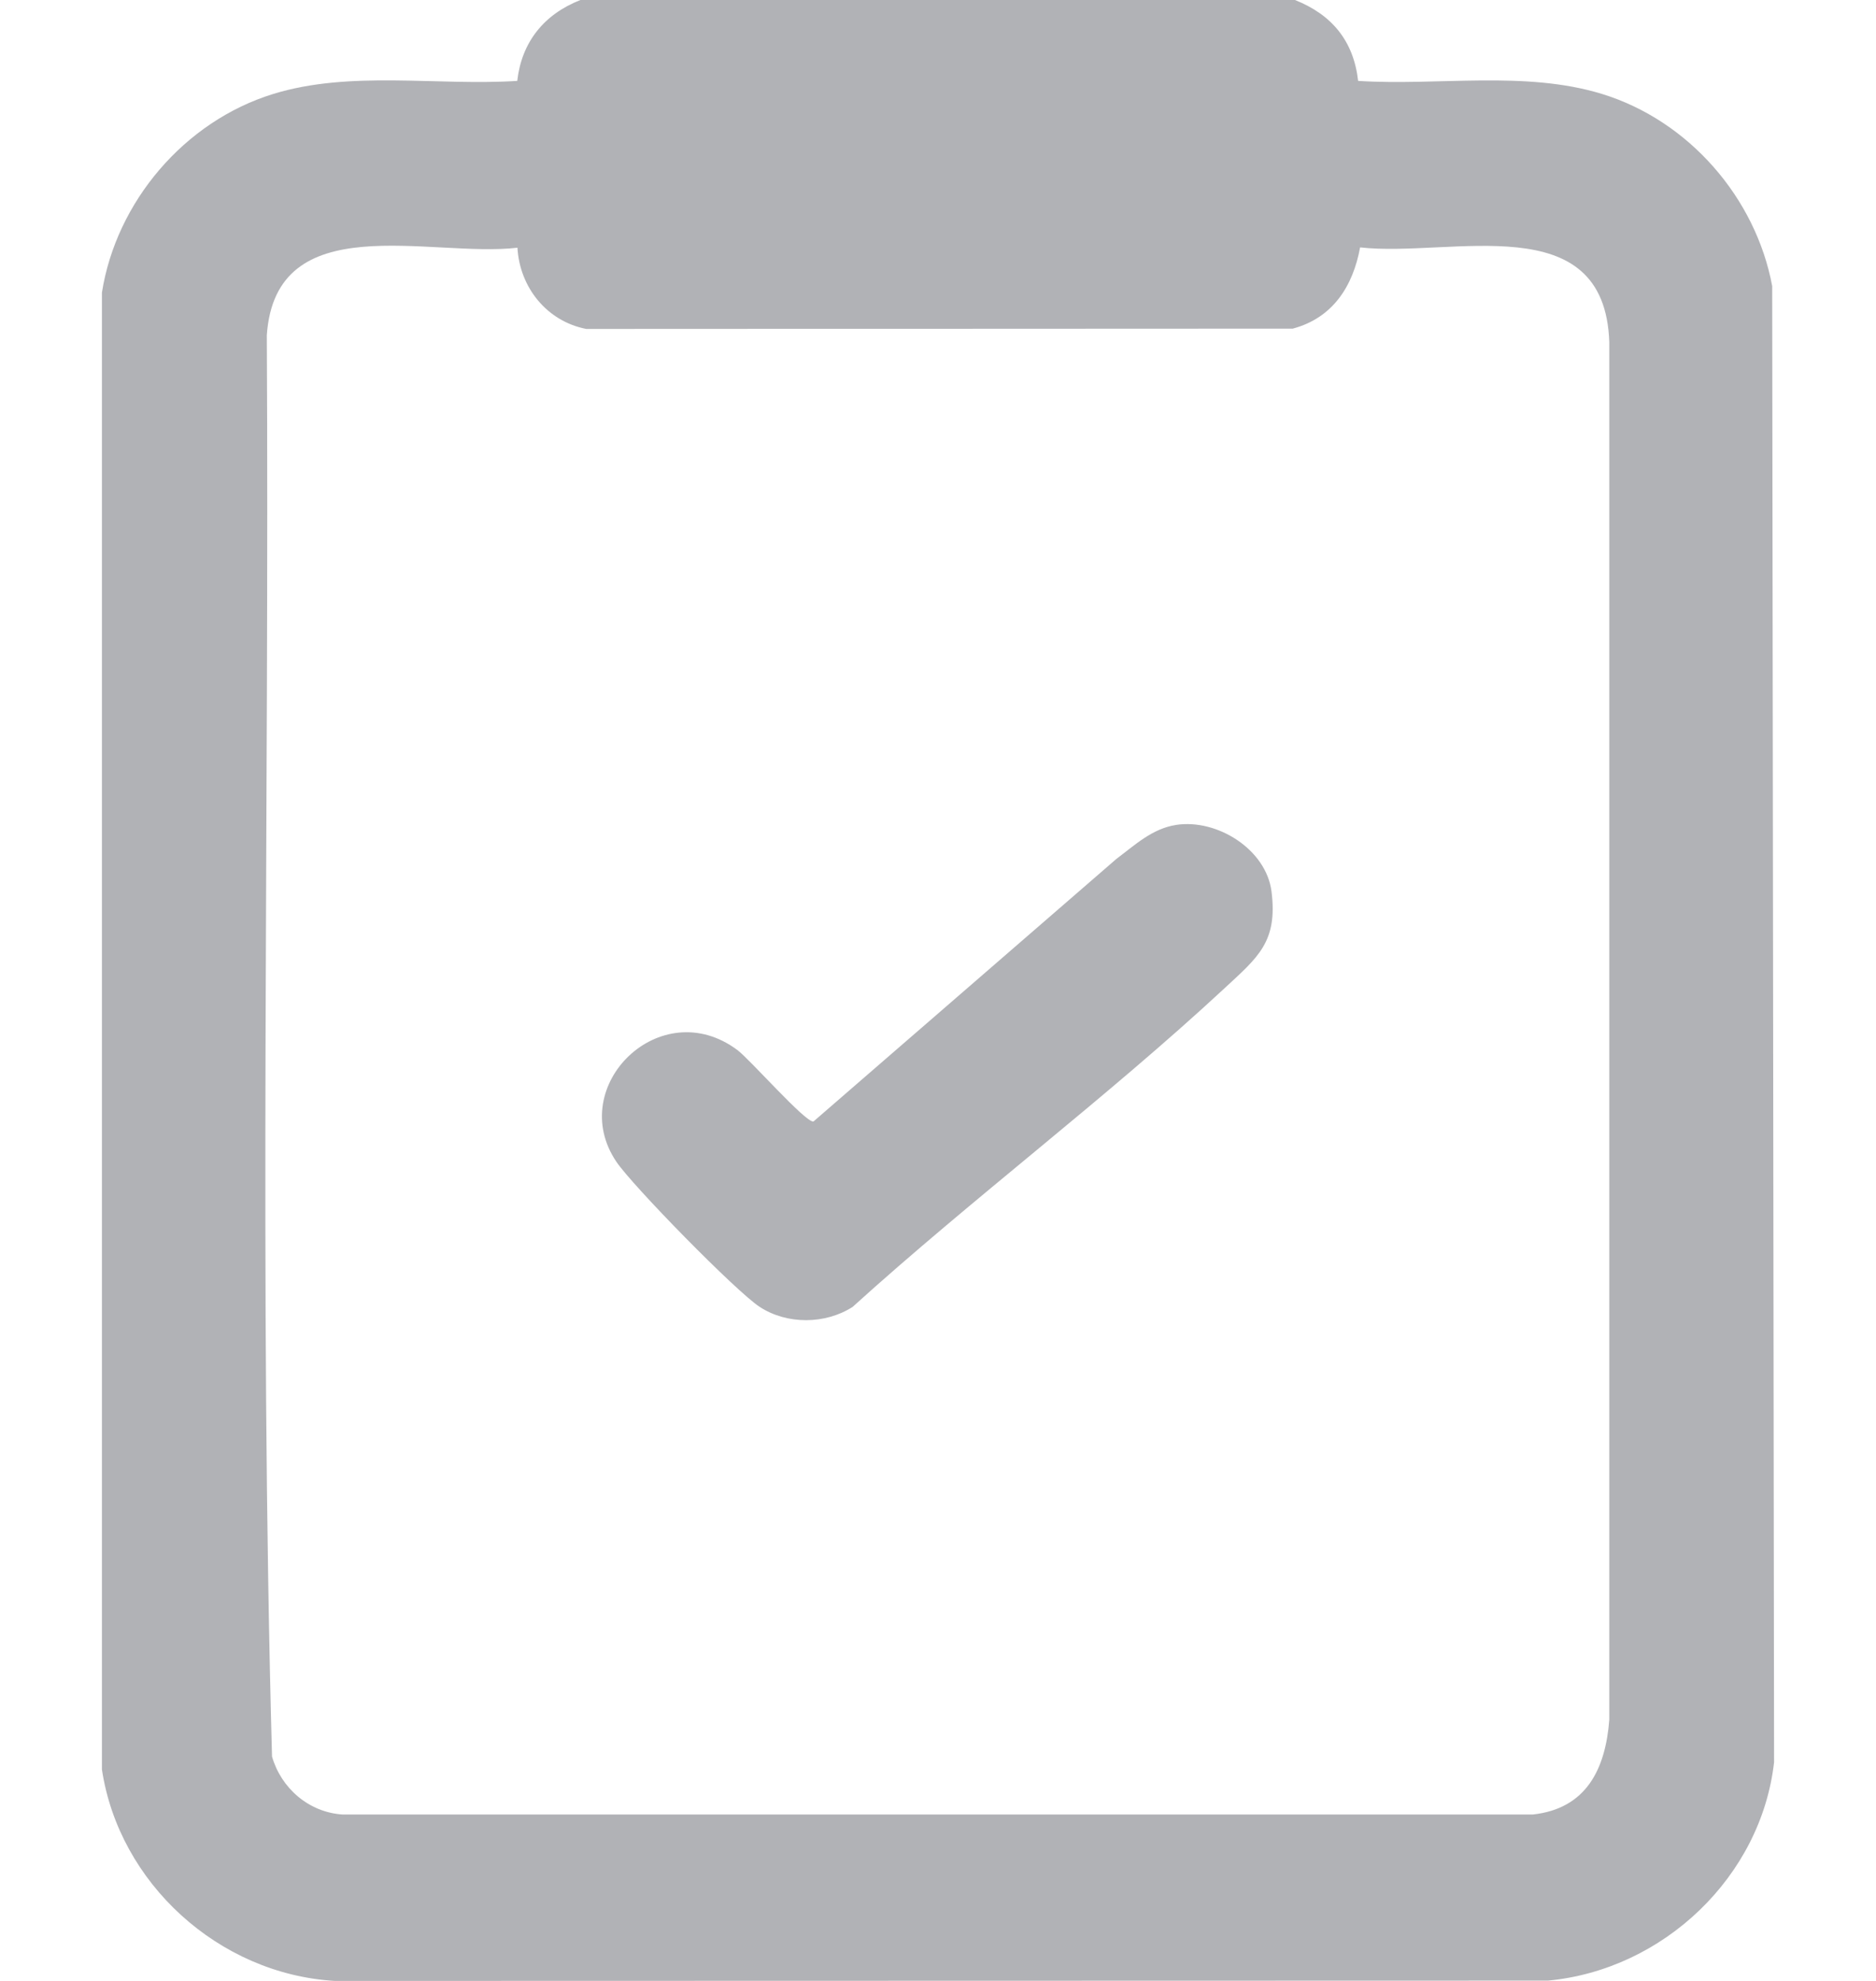 <svg width="18" height="19" viewBox="0 0 18 19" fill="none" xmlns="http://www.w3.org/2000/svg">
<g clip-path="url(#clip0_12728_8997)">
<path d="M12.425 0C12.782 0.142 12.988 0.395 13.031 0.776C13.799 0.825 14.63 0.674 15.371 0.901C16.207 1.158 16.847 1.9 17.004 2.744L17.022 16.903C16.898 17.997 15.964 18.892 14.854 18.997L3.213 19C2.096 18.935 1.141 18.058 0.978 16.972V2.806C1.115 1.937 1.768 1.164 2.622 0.901C3.364 0.673 4.195 0.825 4.963 0.776C5.005 0.405 5.218 0.138 5.569 0H12.425ZM4.965 2.376C4.13 2.474 2.646 1.976 2.56 3.215C2.585 7.757 2.486 12.314 2.61 16.848C2.697 17.15 2.961 17.383 3.288 17.404H14.706C15.225 17.348 15.405 16.962 15.441 16.495V3.283C15.398 1.973 13.929 2.471 13.05 2.373C12.982 2.743 12.79 3.049 12.404 3.152L5.625 3.155C5.244 3.081 4.986 2.753 4.965 2.377L4.965 2.376Z" fill="#B1B2B6"/>
<path d="M11.285 7.912C11.679 7.852 12.149 8.147 12.2 8.551C12.261 9.035 12.069 9.182 11.748 9.48C10.613 10.533 9.332 11.493 8.181 12.535C7.918 12.704 7.551 12.706 7.289 12.535C7.061 12.386 6.07 11.374 5.914 11.143C5.423 10.416 6.339 9.519 7.077 10.073C7.197 10.163 7.73 10.77 7.805 10.757L10.712 8.238C10.889 8.106 11.055 7.947 11.286 7.912H11.285Z" fill="#B1B2B6"/>
</g>
<defs>
<clipPath id="clip0_12728_8997">
<rect width="16.044" height="19" fill="white" transform="translate(0.978)"/>
</clipPath>
</defs>
</svg>
